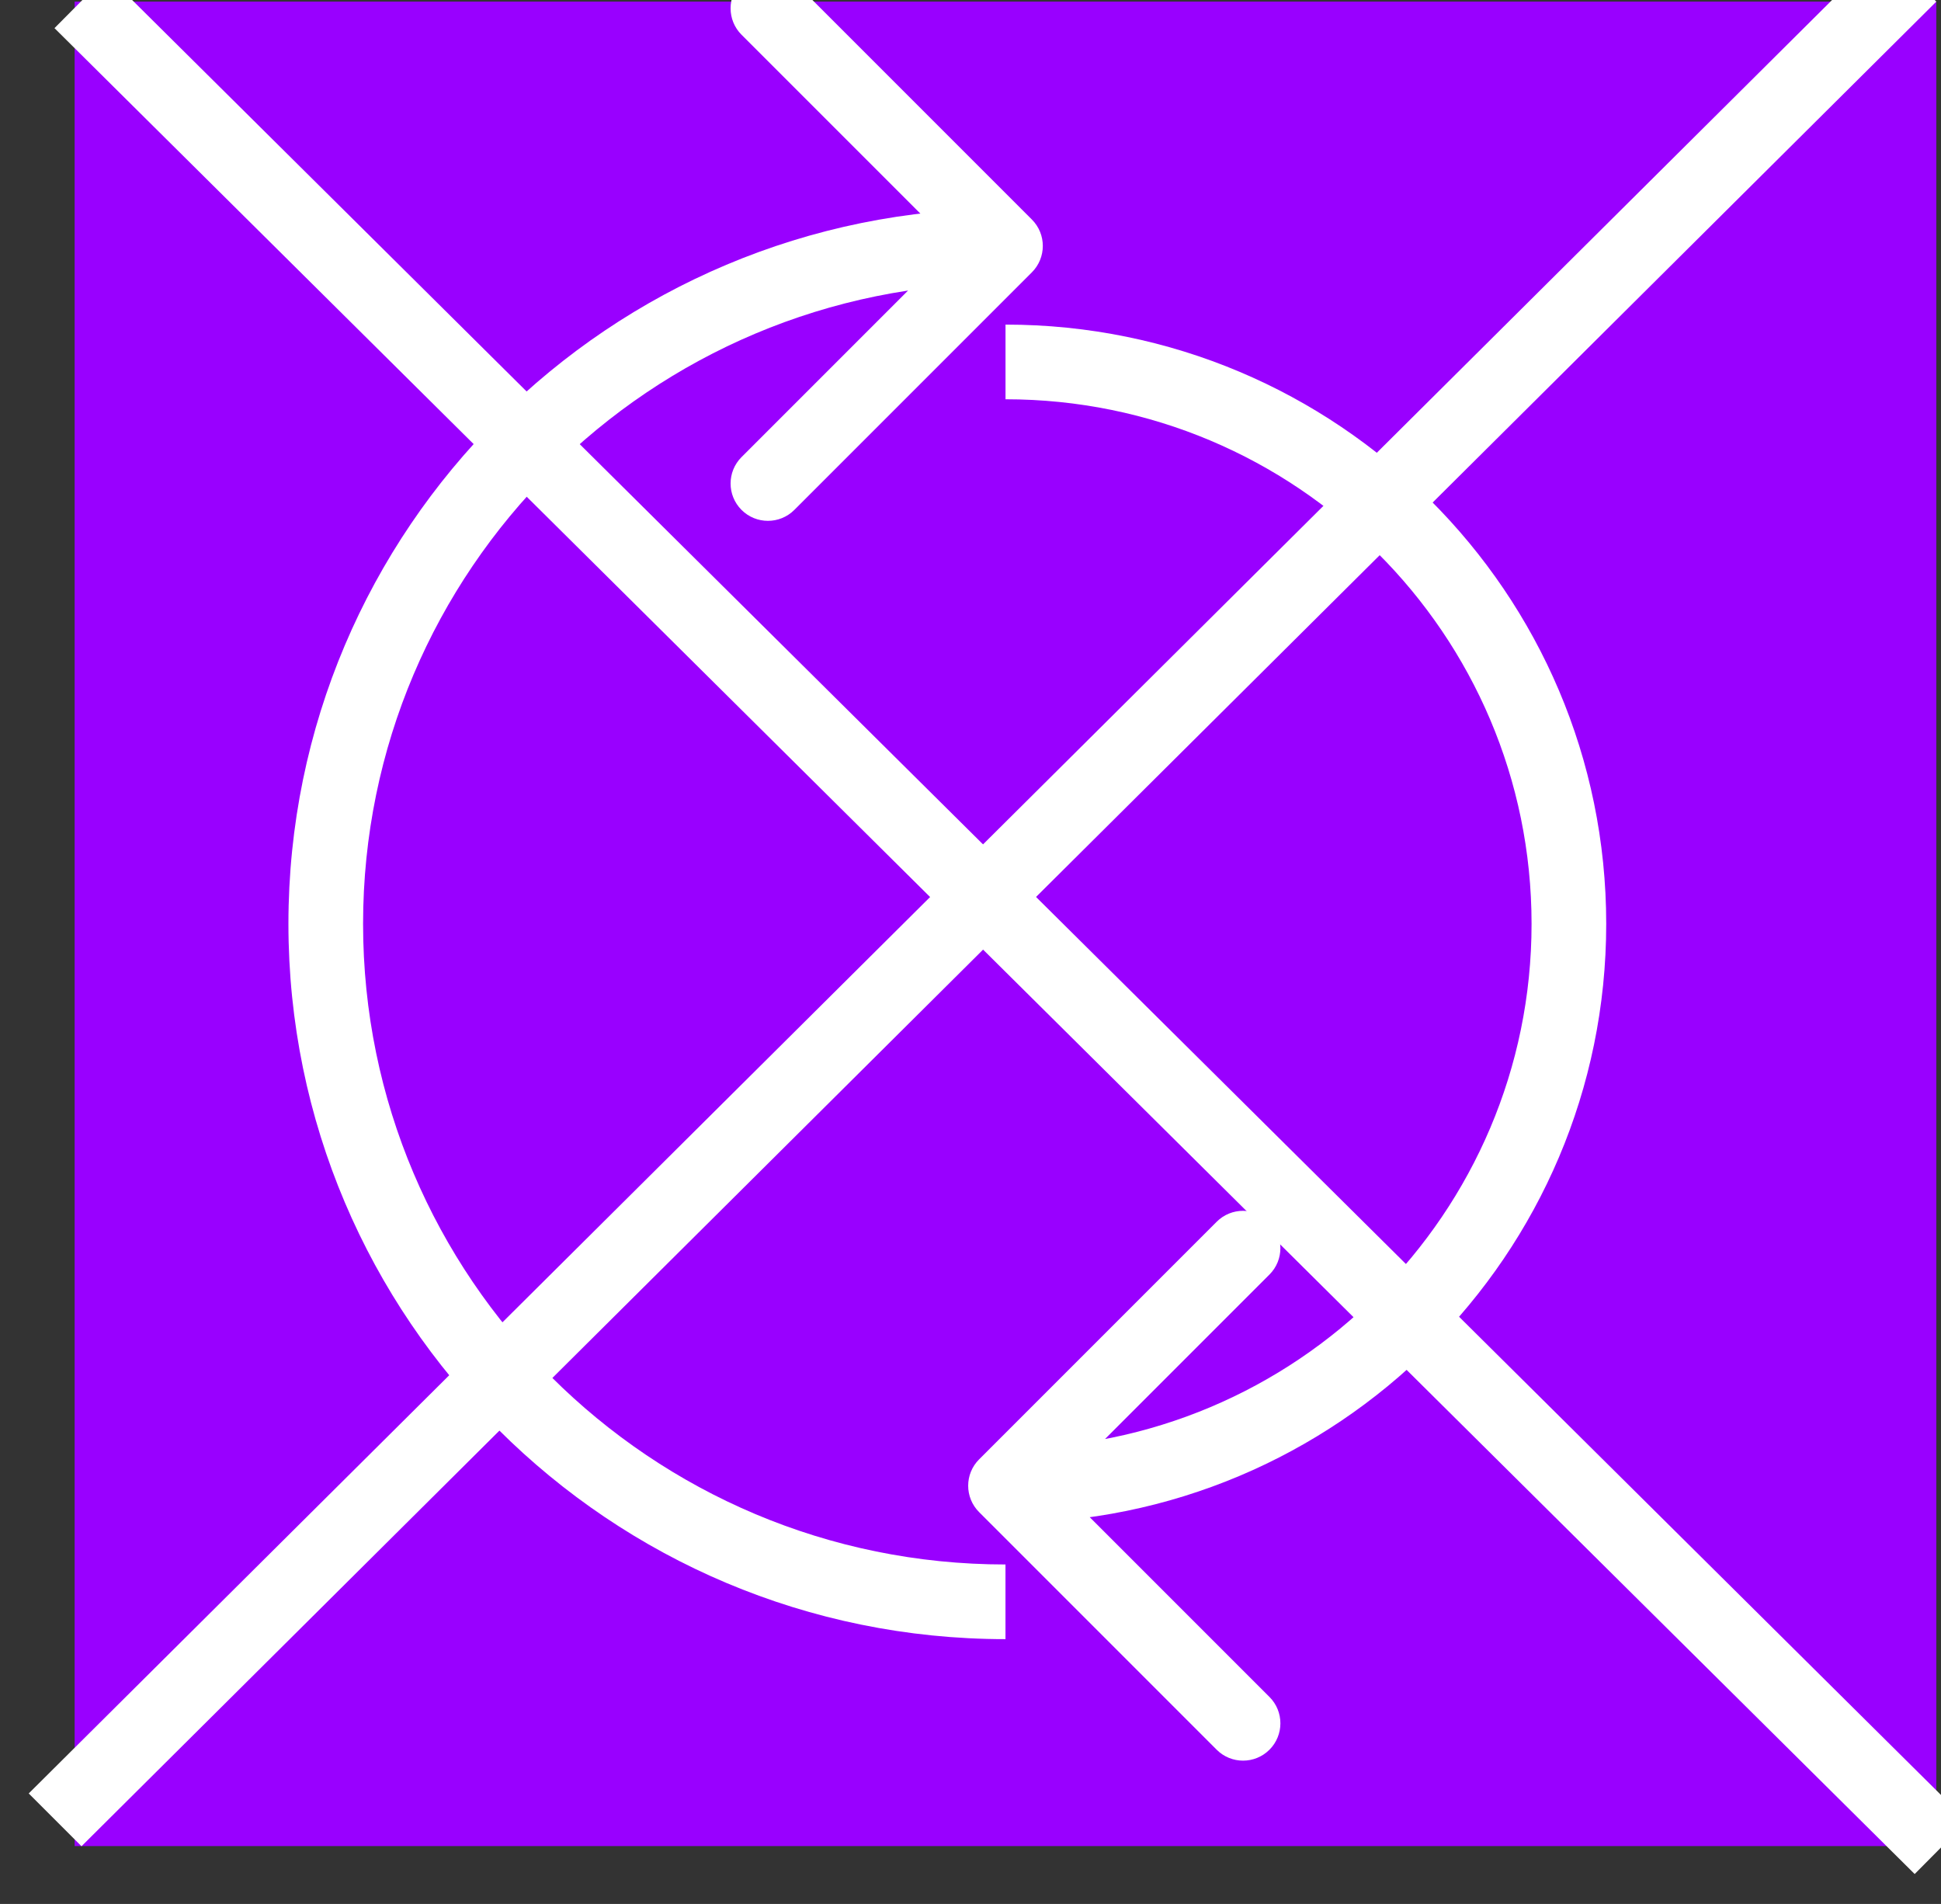 <svg width="52" height="51" viewBox="0 0 52 51" fill="none" xmlns="http://www.w3.org/2000/svg">
<rect x="0" y="0" width="52" height="51" fill="#333333" stroke="none"/>
<rect x="2" y="0.043" width="49.874" height="49.407" fill="#9900FF"/>
<path d="M27.644 7.295C28.035 6.904 28.035 6.271 27.644 5.88L21.28 -0.484C20.89 -0.874 20.256 -0.874 19.866 -0.484C19.475 -0.093 19.475 0.54 19.866 0.931L25.523 6.587L19.866 12.244C19.475 12.635 19.475 13.268 19.866 13.659C20.256 14.049 20.89 14.049 21.28 13.659L27.644 7.295ZM26.937 41.907C17.429 41.907 9.727 34.221 9.727 24.747H7.727C7.727 35.331 16.33 43.907 26.937 43.907V41.907ZM9.727 24.747C9.727 15.273 17.429 7.587 26.937 7.587V5.587C16.33 5.587 7.727 14.163 7.727 24.747H9.727Z" fill="white"/>
<path d="M26.231 39.091C25.84 39.481 25.84 40.114 26.231 40.505L32.595 46.869C32.985 47.259 33.618 47.259 34.009 46.869C34.4 46.478 34.4 45.845 34.009 45.455L28.352 39.798L34.009 34.141C34.4 33.751 34.4 33.117 34.009 32.727C33.618 32.336 32.985 32.336 32.595 32.727L26.231 39.091ZM26.938 10.695C34.724 10.695 41.031 16.989 41.031 24.747L43.031 24.747C43.031 15.879 35.823 8.695 26.938 8.695L26.938 10.695ZM41.031 24.747C41.031 32.504 34.724 38.798 26.938 38.798L26.938 40.798C35.823 40.798 43.031 33.614 43.031 24.747L41.031 24.747Z" fill="white"/>
<path d="M2.164 0.044L51.999 49.489" stroke="white" stroke-width="2"/>
<line y1="-1" x2="70.087" y2="-1" transform="matrix(-0.709 0.705 0.707 0.707 51.875 0.043)" stroke="white" stroke-width="2"/>
</svg>
